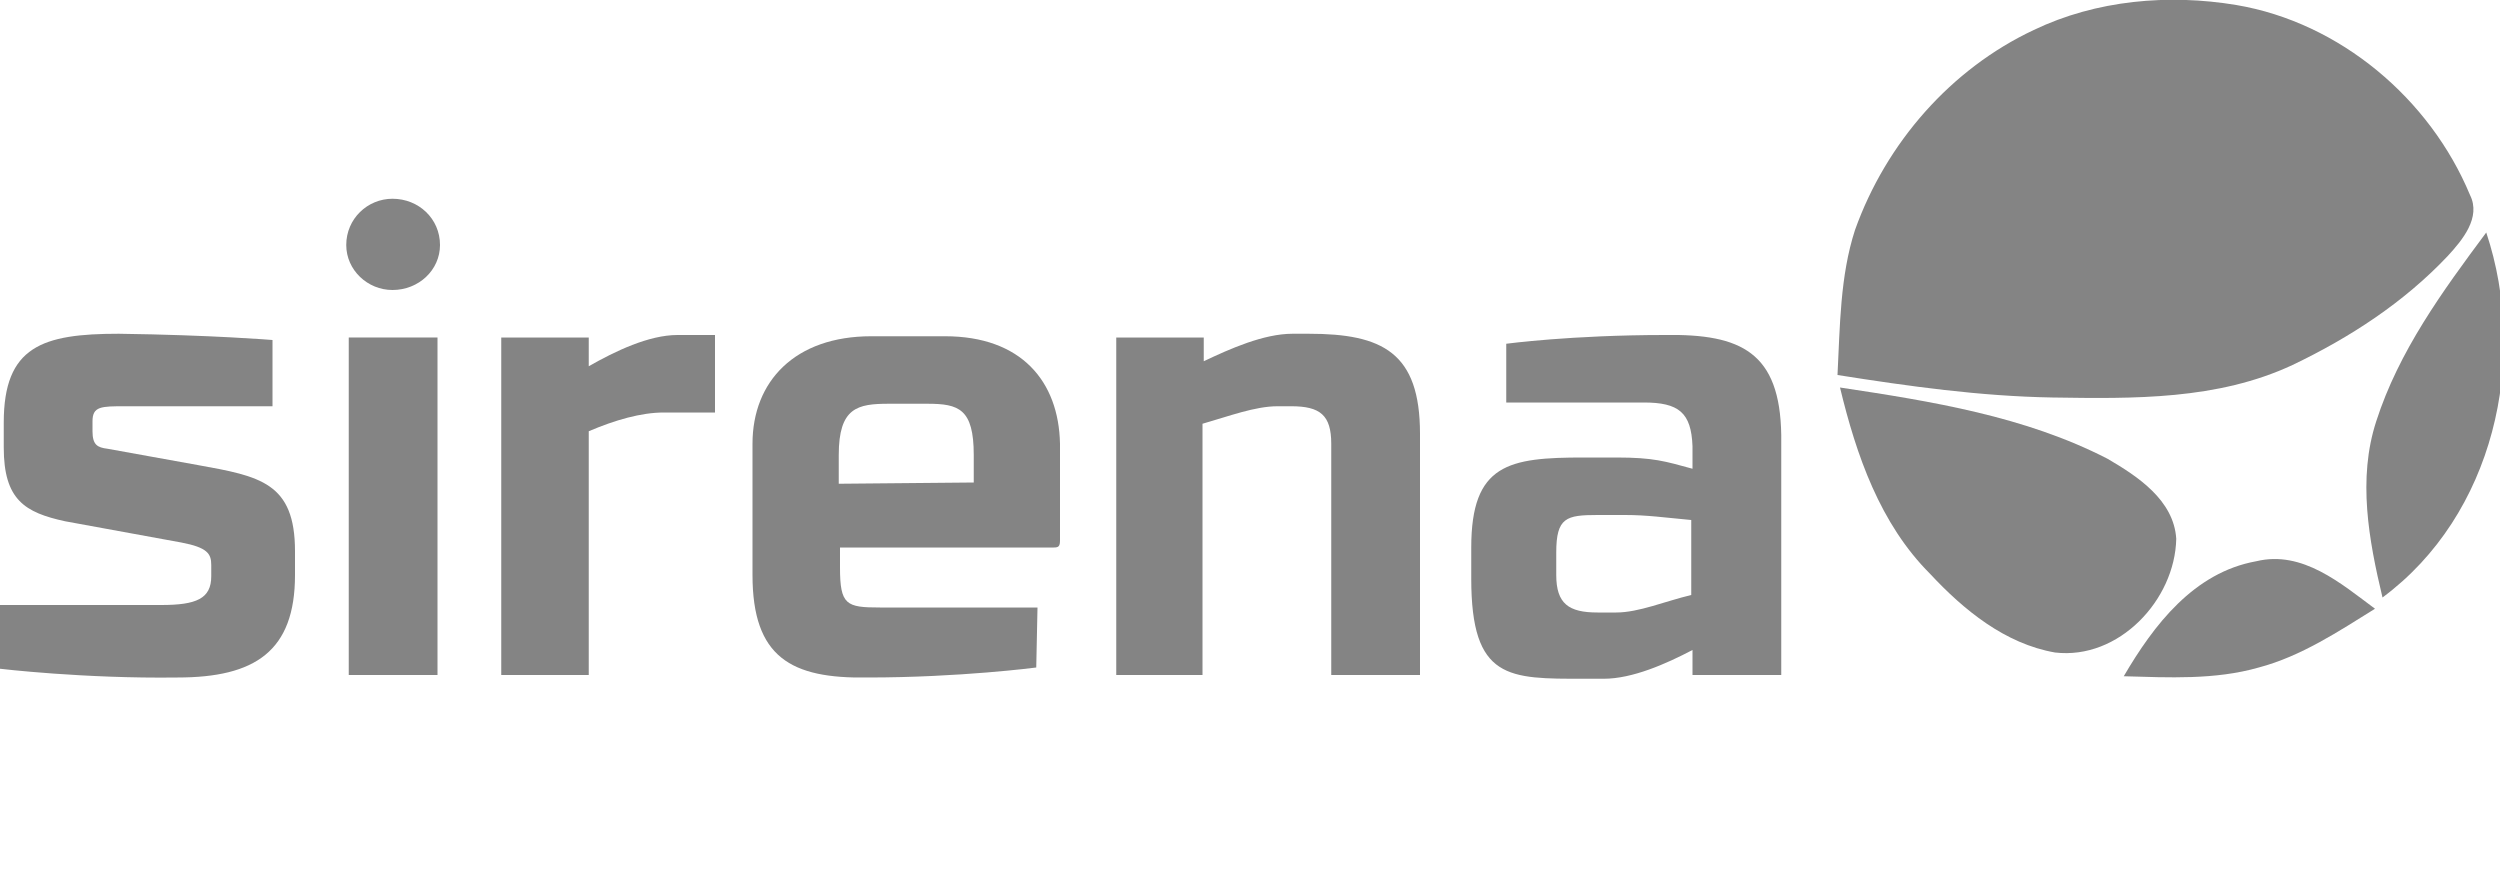 <?xml version="1.0" encoding="utf-8"?>
<!-- Generator: Adobe Illustrator 17.1.0, SVG Export Plug-In . SVG Version: 6.00 Build 0)  -->
<!DOCTYPE svg PUBLIC "-//W3C//DTD SVG 1.1//EN" "http://www.w3.org/Graphics/SVG/1.1/DTD/svg11.dtd">
<svg version="1.1" id="Слой_1" xmlns="http://www.w3.org/2000/svg" xmlns:xlink="http://www.w3.org/1999/xlink" x="0px" y="0px"
	 viewBox="0 0 200 70" enable-background="new 0 0 200 70" xml:space="preserve">
<path fill="#848484" d="M21.8,27.2v5.3H10c-1.9,0-2.6,0-2.6,1.2v0.8c0,1.1,0.4,1.3,1.2,1.4l7.2,1.3c5,0.9,7.8,1.4,7.8,6.9v1.9
	c0,6.1-3.2,8.2-9.4,8.2C6.7,54.3,0,53.5,0,53.5l0-5.1h12.9c2.8,0,4-0.5,4-2.3v-0.9c0-0.9-0.3-1.4-2.4-1.8l-9.3-1.7
	C2,41,0.3,40,0.3,35.8v-2c0-6.1,3.1-7.1,9.2-7.1C17,26.8,21.8,27.2,21.8,27.2z"/>
<rect x="27.9" y="27" fill="#848484" width="7.1" height="27"/>
<path fill="#848484" d="M27.7,19.6c0-2.1,1.7-3.7,3.7-3.7c2.1,0,3.8,1.6,3.8,3.7c0,2-1.7,3.6-3.8,3.6C29.4,23.2,27.7,21.6,27.7,19.6
	z"/>
<path fill="#848484" d="M40.1,54V27h7v2.3c2.1-1.2,4.8-2.5,7.1-2.5h3V33h-4.1c-1.8,0-3.9,0.6-6,1.5V54H40.1z"/>
<path fill="#848484" d="M75.6,26.9h-5.9c-6.1,0-9.5,3.6-9.5,8.6V46c0,6.6,3.1,8.3,9.2,8.2c7.4,0,13.5-0.8,13.5-0.8l0.1-4.8H70.4
	c-2.7,0-3.2-0.2-3.2-3.2v-1.6h17.1c0.4,0,0.5-0.1,0.5-0.6v-7.7C84.7,30.5,81.7,26.9,75.6,26.9z M77.9,38.6l-10.8,0.1v-2.3
	c0-3.8,1.5-4.1,4-4.1h3.1c2.5,0,3.7,0.4,3.7,4.1V38.6z"/>
<path fill="#848484" d="M89.3,54V27h7v1.9c2.1-1,4.8-2.2,7.1-2.2h1.3c5.9,0,8.9,1.5,8.9,8V54h-7.1V35.5c0-2.3-0.9-3-3.2-3h-1.1
	c-1.8,0-3.9,0.8-6,1.4V54H89.3z"/>
<path fill="#848484" d="M133.2,26.8c-7.5,0-12.7,0.7-12.7,0.7v4.7l11,0c2.8,0,3.8,0.8,3.9,3.5v1.8c-2.2-0.6-3.1-0.9-6.1-0.9h-2.6
	c-6,0-9,0.5-9,7.2v2.5c0,8.1,3,8,9,8h1.6c2.3,0,5-1.2,7.1-2.3v2h7.1V34.8C142.4,28.2,139.3,26.7,133.2,26.8z M135.3,47.6
	c-2.1,0.5-4.2,1.4-6,1.4h-1.5c-2.3,0-3.3-0.7-3.3-3v-1.8c0-2.8,0.8-3,3.3-3h2.2c1.8,0,3.1,0.2,5.3,0.4V47.6z"/>
<path fill="#848484" d="M162.7,2.4c5-2.4,10.8-2.9,16.2-2c8.3,1.4,15.5,7.5,18.7,15.2c0.9,1.8-0.6,3.6-1.8,4.9
	c-3.5,3.7-7.8,6.5-12.4,8.7c-6,2.8-12.7,2.7-19.2,2.6c-5.8-0.1-11.5-0.9-17.2-1.8c0.2-3.9,0.2-7.9,1.4-11.6
	C150.9,11.4,156.1,5.5,162.7,2.4z"/>
<path fill="#848484" d="M147.2,31c7.3,1.1,14.8,2.3,21.4,5.7c2.4,1.4,5.3,3.3,5.5,6.4c-0.1,4.9-4.6,9.7-9.7,9.1
	c-4-0.7-7.3-3.4-10-6.3C150.4,41.9,148.5,36.4,147.2,31z"/>
<path fill="#848484" d="M169.9,54.1c2.4-4.1,5.6-8.3,10.6-9.2c3.7-0.9,6.8,1.8,9.5,3.8c-2.9,1.8-5.9,3.8-9.3,4.7
	C177.2,54.4,173.5,54.2,169.9,54.1z"/>
<path fill="#848484" d="M198.9,18.6c3.4,10.2,0.6,22.6-8.3,29.2c-1.1-4.6-2-9.5-0.5-14.1C191.9,28.1,195.4,23.3,198.9,18.6z"/>
</svg>
